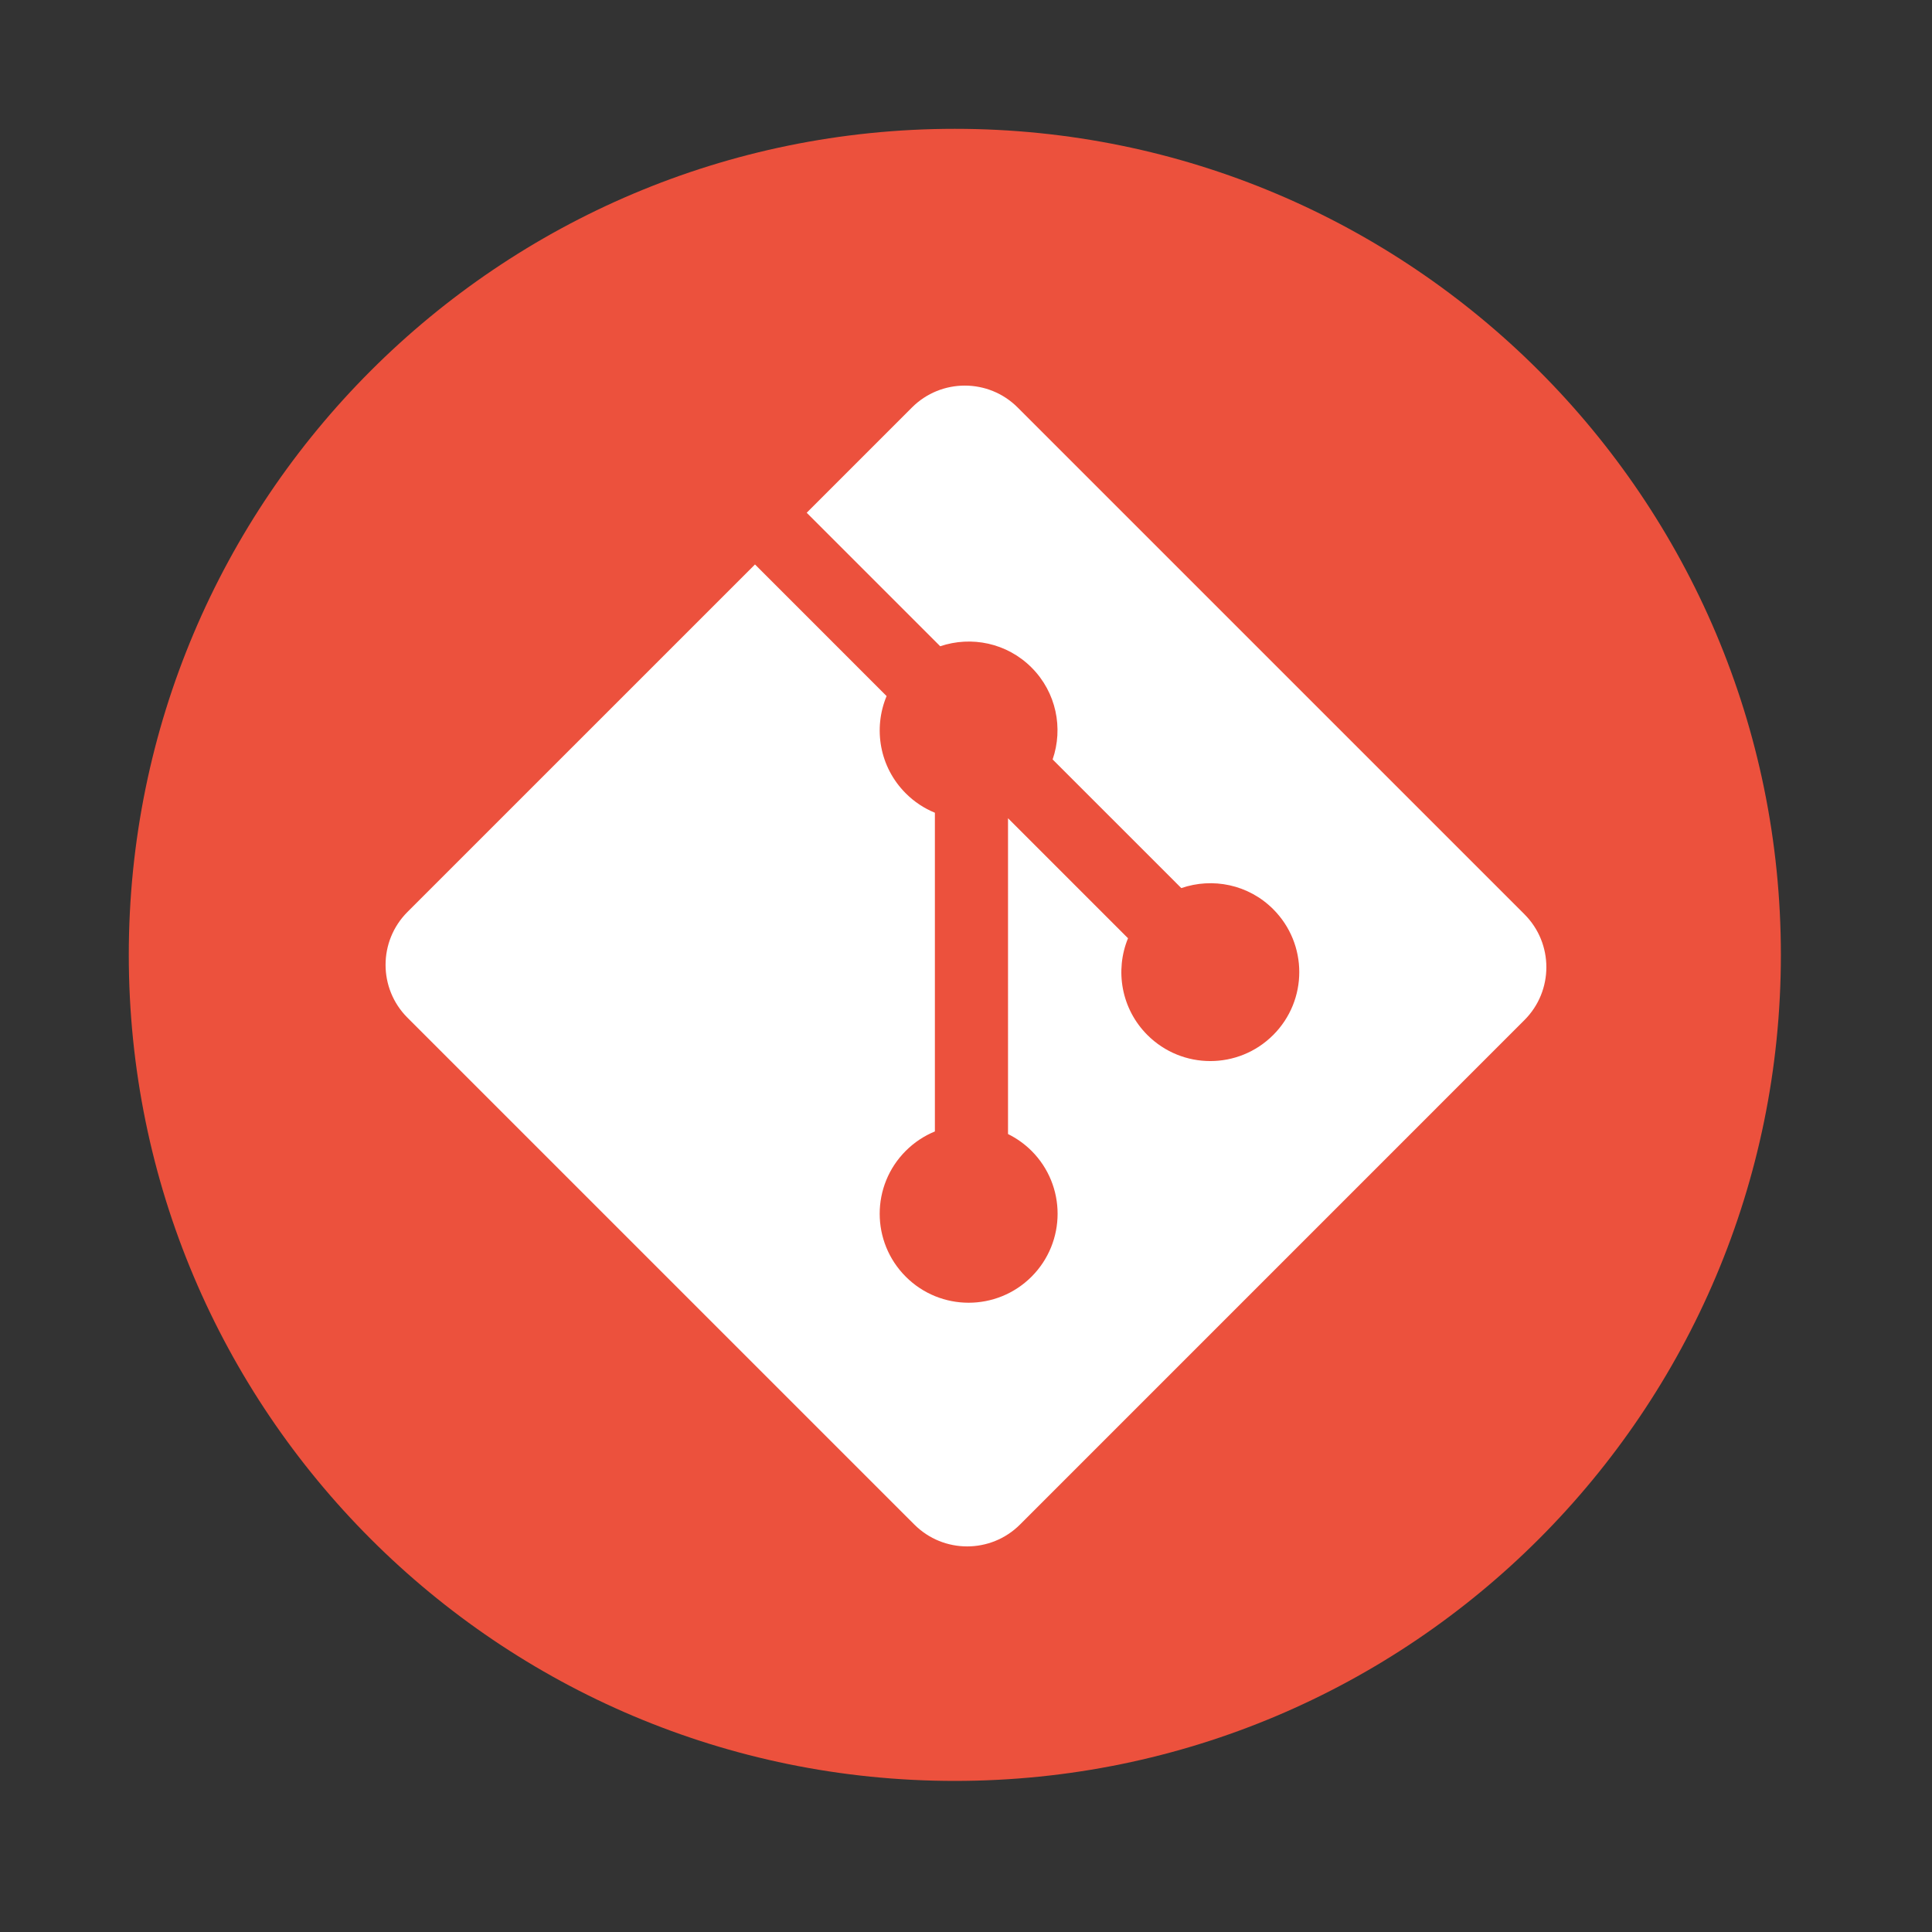 <svg height="512" viewBox="0 0 512 512" width="512" xmlns="http://www.w3.org/2000/svg">
 <rect x="0" y="0" width="512" height="512" fill="#333333" stroke="none"/>
 <path d="m471.95 253.05c0 120.9-98.006 218.91-218.91 218.91s-218.91-98.006-218.91-218.91 98.006-218.91 218.91-218.91 218.91 98.006 218.91 218.91" fill="#ec513d" fill-rule="evenodd"/>
 <path d="m404.01 242.3l-134.32-134.31c-7.729-7.736-20.275-7.736-28.014 0l-27.891 27.893 35.38 35.381c8.225-2.777 17.652-.915 24.205 5.639 6.587 6.595 8.436 16.103 5.589 24.355l34.099 34.098c8.25-2.843 17.768-1.006 24.355 5.593 9.21 9.207 9.21 24.126 0 33.336-9.211 9.213-24.13 9.213-33.345 0-6.925-6.93-8.638-17.105-5.13-25.637l-31.801-31.802-.002 83.686c2.245 1.112 4.364 2.595 6.235 4.458 9.207 9.206 9.207 24.122 0 33.343-9.21 9.206-24.135 9.206-33.336 0-9.208-9.22-9.208-24.137 0-33.343 2.276-2.272 4.909-3.991 7.719-5.144v-84.462c-2.81-1.149-5.439-2.856-7.719-5.144-6.975-6.97-8.655-17.206-5.078-25.771l-34.876-34.883-92.098 92.093c-7.738 7.742-7.738 20.288 0 28.025l134.32 134.31c7.733 7.736 20.275 7.736 28.018 0l133.68-133.69c7.736-7.74 7.736-20.289 0-28.026" fill="#ffffff"/>
</svg>

